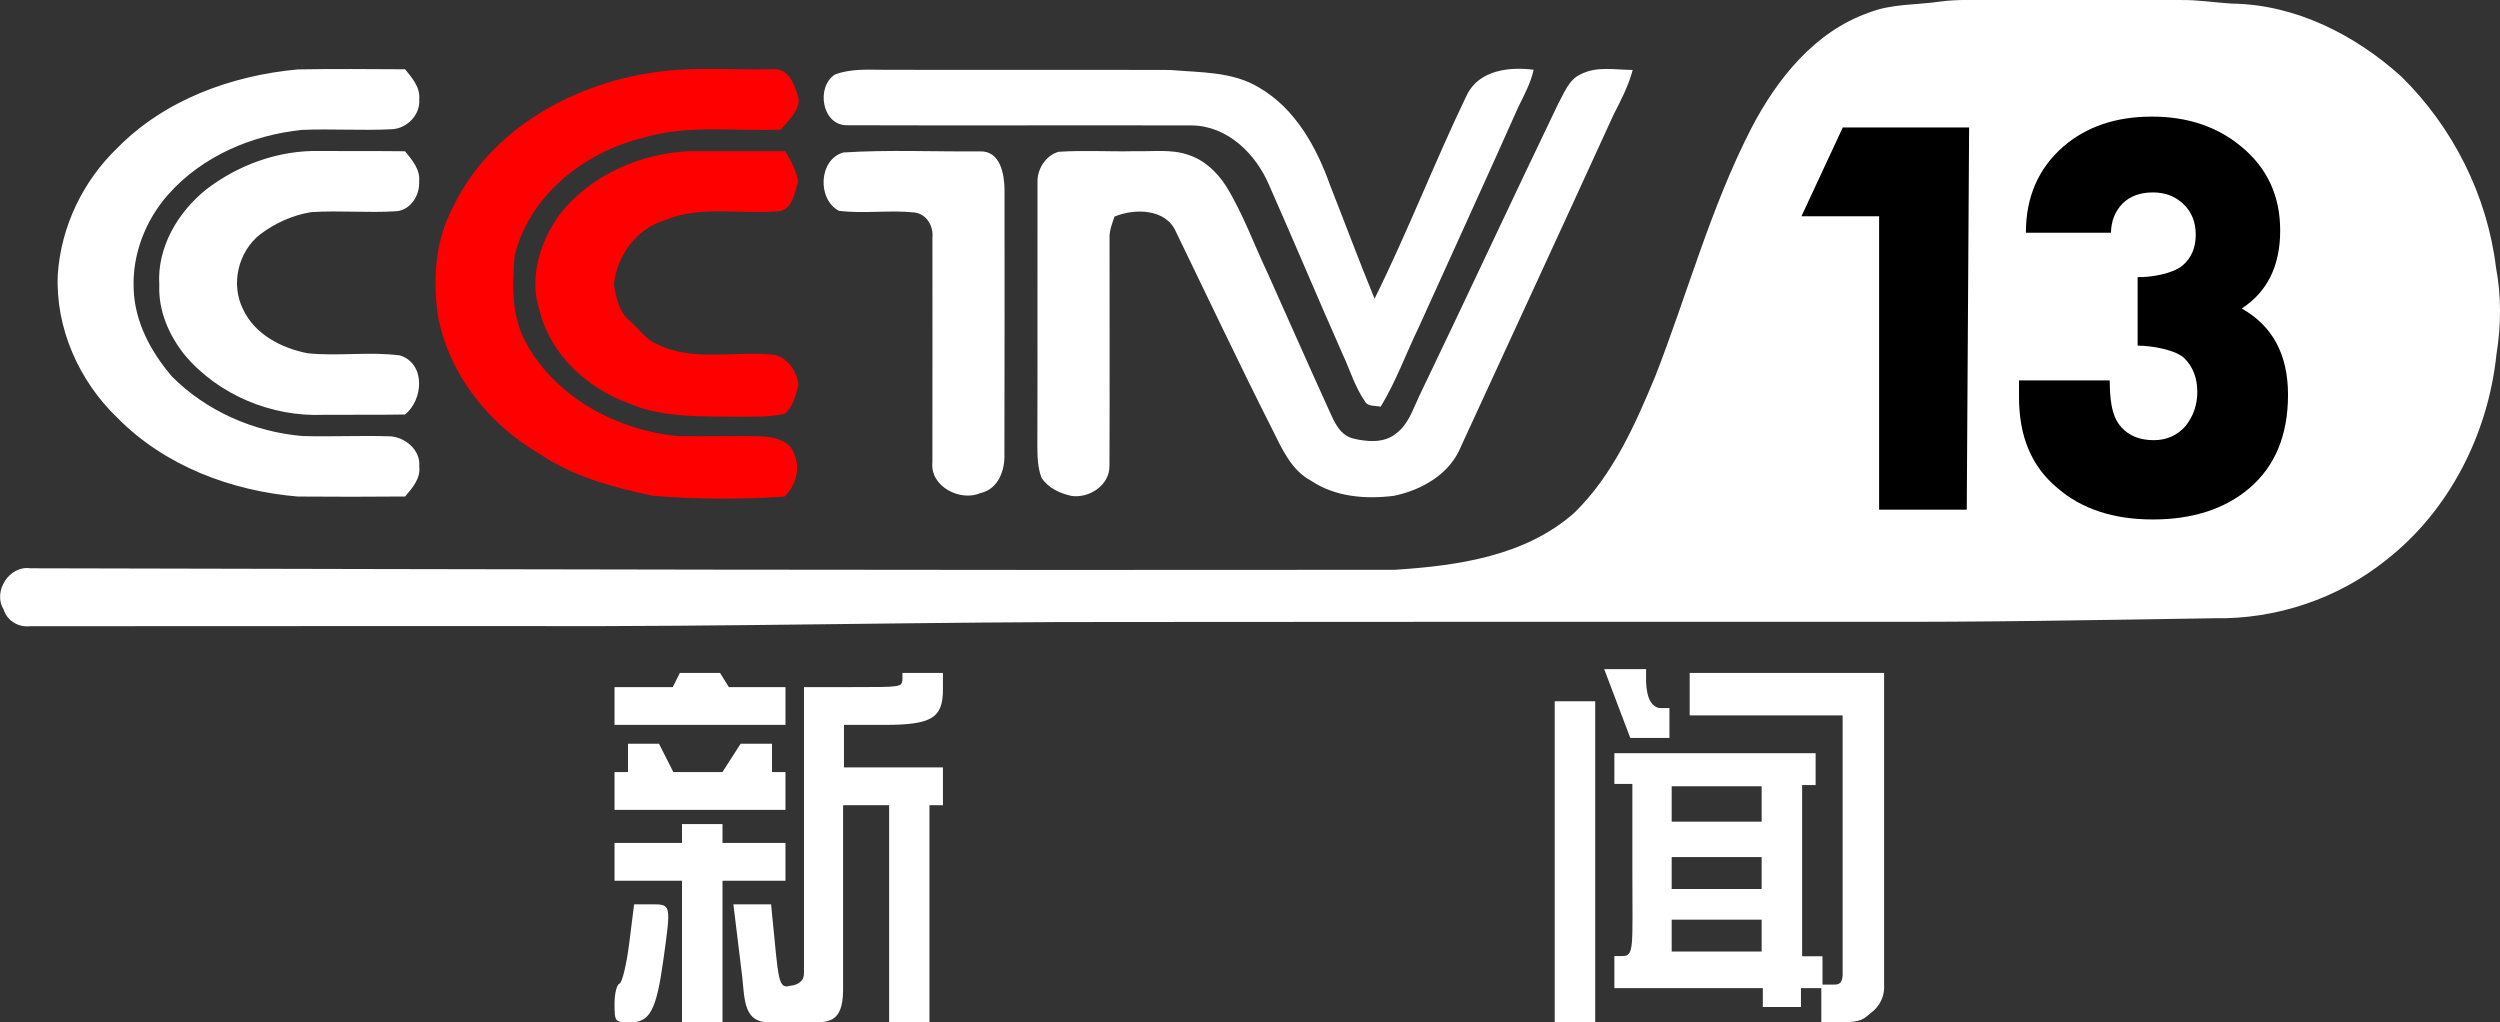 <svg width="211.67mm" height="86.566mm" version="1.1" viewBox="0 0 211.67 86.566" xmlns="http://www.w3.org/2000/svg">
 <rect x="0" y="0" width="211.67" height="86.566" fill="#333333" stroke="none"/>
 <g transform="translate(181.43 -130.63)">
  <path d="m-110.03 143.54c3.838-0.245 7.713-0.059 11.565-0.091 1.736-0.069 2.076 1.934 2.087 3.275-0.003 7.431 0.015 14.866-0.011 22.301 0.062 1.396-0.501 3.012-2.021 3.352-1.722 0.75-4.291-0.552-4.075-2.613 0-6.345 0.011-12.687 3e-3 -19.033 0.095-0.965-0.497-1.981-1.513-2.109-2.127-0.23-4.28 0.124-6.404-0.143-1.853-0.973-1.722-4.339 0.369-4.939zm-53.918 3.114c2.72-2.08 6.122-3.315 9.562-3.239 2.416 0.018 4.832-7e-3 7.248 0.022 0.596 0.731 1.301 1.539 1.195 2.555 0.069 1.144-0.694 2.405-1.908 2.522-2.409 0.157-4.829-0.08-7.237 0.077-1.557 0.252-3.052 0.932-4.309 1.879-1.868 1.455-2.526 4.236-1.447 6.356 0.983 2.113 3.242 3.275 5.435 3.71 2.606 0.278 5.253-0.157 7.848 0.19 2.179 0.684 1.985 3.747 0.424 5-2.292 0.04-4.584 7e-3 -6.875 0.026-4.412 0.194-8.933-1.681-11.788-5.077-1.327-1.659-2.23-3.743-2.142-5.903-0.208-3.18 1.564-6.181 3.995-8.118zm116.37-9.741c1.352-0.702 2.928-0.362 4.386-0.362-0.355 1.356-1.013 2.599-1.645 3.842-4.273 9.357-8.594 18.689-12.892 28.035-0.939 2.343-3.326 3.699-5.695 4.185-2.398 0.296-4.956 0.095-7.011-1.287-1.692-0.903-2.471-2.745-3.29-4.375-2.793-5.53-5.439-11.13-8.144-16.704-0.844-1.956-3.491-1.992-5.201-1.279-0.187 0.578-0.428 1.148-0.417 1.765-0.01 6.459 0.026 12.918-0.007 19.376 0 1.616-1.714 2.723-3.213 2.511-0.983-0.219-1.978-0.669-2.54-1.542-0.336-0.885-0.347-1.842-0.351-2.771 0.026-7.427-0.003-14.858 0.011-22.286-0.022-1.093 0.716-2.237 1.776-2.537 2.168-0.15 4.343 0 6.517-0.055 1.481 0.044 3.023-0.19 4.456 0.307 1.356 0.424 2.449 1.458 3.209 2.635 1.443 2.339 2.365 4.945 3.542 7.416 1.733 3.874 3.447 7.76 5.205 11.623 0.424 0.947 0.891 2.054 2.003 2.343 1.188 0.292 2.658 0.417 3.663-0.428 1.031-0.76 1.418-2.051 1.948-3.158 3.966-8.239 7.811-16.532 11.777-24.772 0.506-0.906 0.897-2.04 1.913-2.486zm-123.9 6.232c4.003-4.072 9.661-6.122 15.265-6.638 3.026-0.059 6.056-0.022 9.083-0.011 0.596 0.735 1.301 1.539 1.195 2.555 0.106 1.279-1.009 2.431-2.259 2.518-2.548 0.135-5.103-0.048-7.65 0.059-4.244 0.428-8.454 2.222-11.32 5.446-1.952 2.189-3.092 5.121-2.946 8.067 0.095 2.767 1.473 5.304 3.239 7.369 2.921 2.931 6.912 4.675 11.017 5.037 2.442 0.073 4.887-0.051 7.329 0.022 1.334 3e-3 2.727 1.144 2.591 2.551 0.132 1.027-0.585 1.824-1.195 2.548-3.03 0.025-6.06 0.029-9.09 3e-3 -5.614-0.471-11.254-2.588-15.257-6.652-3.256-3.107-5.263-7.603-5.062-12.128 0.26-4.054 2.131-7.947 5.063-10.747zm60.73-6.199c1.356-0.523 2.833-0.406 4.255-0.406 8.049 0.022 16.097-0.011 24.146 0.015 2.551 0.227 5.282 0.113 7.548 1.506 3.049 1.776 4.836 5.029 5.987 8.257 1.261 3.198 2.457 6.422 3.765 9.602 2.811-5.673 5.092-11.601 7.84-17.304 1.053-2.058 3.571-2.343 5.629-2.08-0.245 1.115-0.793 2.12-1.29 3.132-2.771 6.229-5.618 12.42-8.421 18.631-1.093 2.252-1.937 4.624-3.242 6.766-0.446-0.11-1.086 0.022-1.342-0.464-0.837-1.217-1.261-2.654-1.879-3.984-2.102-4.741-4.104-9.522-6.203-14.262-1.119-2.672-3.52-5.074-6.576-5.106-9.748-0.022-19.496 0.018-29.246-0.015-2.072-0.044-2.566-3.249-0.972-4.287zm93.579-6.181c1.528-0.212 3.078-0.113 4.62-0.132 5.238-0.015 10.48 0.015 15.718 0 1.458-0.029 2.902 0.216 4.357 0.303 5.373 0.062 10.447 2.635 14.373 6.188 4.368 4.298 7.263 10.066 8.002 16.16 0.461 2.431 0.435 4.931 0.036 7.365-0.698 6.707-3.984 13.221-9.339 17.399-4.065 3.271-9.306 5.022-14.519 4.927-9.862 0.154-19.727 0.34-29.593 0.3-20.594 3e-3 -41.183-7e-3 -61.773 0.018-17.304-0.036-34.603 0.42-51.904 0.347-13.893 3e-3 -27.786-3e-3 -41.679 0.011-0.998 0.113-1.959-0.453-2.255-1.425-0.943-1.513 0.49-3.747 2.27-3.48 38.504 0.088 77.015 0.175 115.52 0.128 5.325-0.344 11.067-1.155 15.209-4.835 3.235-3.162 5.11-7.38 6.821-11.492 2.745-7.014 4.704-14.35 8.162-21.069 2.171-4.174 5.366-8.177 9.95-9.778 1.923-0.764 4.013-0.636 6.027-0.936" fill="#fff" stroke-width=".366"/>
  <path d="m-134.04 148.78c2.635-3.344 6.864-5.198 11.071-5.351 2.676 0 5.351 0.015 8.027 0 0.482 0.797 0.914 1.641 1.1 2.559-0.307 0.896-0.428 2.208-1.491 2.507-3.264 0.347-6.7-0.53-9.821 0.782-2.376 0.709-4.097 3.045-4.298 5.483 0.212 1.067 0.417 2.284 1.312 3.005 0.8 0.665 1.371 1.623 2.372 2.018 3.125 1.546 6.7 0.479 10.019 0.91 1.111 0.351 1.765 1.404 1.934 2.507-0.245 0.881-0.453 1.879-1.202 2.478-1.283 0.281-2.603 0.227-3.907 0.234-3.111-0.044-6.342 0.121-9.269-1.129-3.52-1.29-6.601-4.101-7.54-7.818-0.94-2.8 0.011-5.874 1.696-8.184zm8.736-12.117c3.078-0.376 6.21-0.088 9.31-0.172 1.404-0.117 1.915 1.477 2.193 2.566-0.018 1.042-0.899 1.806-1.528 2.551-3.896 0.154-7.891-0.461-11.682 0.698-4.953 1.214-9.613 4.865-10.845 9.979-0.208 2.478-0.289 5.077 0.943 7.332 2.515 4.657 7.698 7.431 12.859 7.935 2.438 0.055 4.876-0.051 7.31 0.033 0.997 0.102 2.233 0.387 2.555 1.488 0.571 1.221 0.117 2.694-0.818 3.6-3.714 0.249-7.449 0.241-11.159-0.069-3.348-0.698-6.744-1.616-9.606-3.564-4.339-2.518-7.742-6.846-8.608-11.85-0.402-3.037-0.175-6.272 1.305-9.017 3.22-6.751 10.545-10.699 17.771-11.51z" fill="#f00" stroke-width=".366"/>
  <path transform="matrix(.993 0 0 1.007 -181.43 130.63)" d="m172.15 31.981 7.734 3.8e-5c0.018 1.446 0.103 2.973 0.987 3.935 0.658 0.729 1.583 1.093 2.774 1.093 1.085 0 1.982-0.391 2.694-1.173 0.676-0.836 1.014-1.796 1.014-2.881 0-1.173-0.373-2.125-1.12-2.854-0.765-0.693-2.759-1.04-3.968-1.04v-5.761c1.067 0.036 3.007-0.284 3.808-0.96 0.765-0.622 1.147-1.494 1.147-2.614 0-1.049-0.347-1.903-1.04-2.56-0.693-0.658-1.565-0.987-2.614-0.987-1.067 0-1.92 0.302-2.56 0.907-0.658 0.658-0.996 1.485-1.014 2.48h-7.255c0-2.987 1.058-5.396 3.174-7.228 1.974-1.689 4.498-2.534 7.574-2.534 3.023 0 5.556 0.836 7.601 2.507 2.223 1.796 3.334 4.152 3.334 7.068 0 2.969-1.093 5.156-3.28 6.561 2.631 1.458 3.947 3.876 3.947 7.255s-1.093 5.992-3.28 7.841c-2.098 1.76-4.845 2.64-8.241 2.64-3.361 0-6.072-0.88-8.135-2.64-2.258-1.849-3.28-4.4-3.28-7.654zm-11.927 10.871v-24.667h-6.623l3.525-7.468h10.771l-0.201 32.135z" style="font-feature-settings:normal;font-variant-caps:normal;font-variant-ligatures:normal;font-variant-numeric:normal"/>
  <path transform="translate(-181.43 130.63)" d="m52.031 59.775v-1.599h4.929l0.603-1.2h3.401l0.746 1.2h2.307l2.488-4.83e-4v3.199h-14.474zm0 5.597h1.142v-2.399h2.624l1.214 2.399h4.154l1.539-2.399h2.658v2.399h1.142v1.6l3.01e-4 1.599h-14.474zm10.813 17.344-0.75-6.149h3.192l0.324 3.299c0.31 3.161 0.405 3.872 1.276 3.598 0 0 1.171-0.039 1.185-1.039v-24.249l3.974-4.83e-4c4.278-5.19e-4 4.295 4e-3 4.362-0.627v-0.572h3.429v1.399c0 2.42-0.955 2.999-4.951 2.999h-3.428v3.598h8.379l2.31e-4 3.199h-1.142v9.196l-4.2e-4 9.196h-3.414v-18.392h-3.898v15.69c-0.029 2.765-1.258 2.715-2.911 2.7h-3.357c-2.109 0-2.067-1.837-2.269-3.845zm-5.1-2.15v-5.997h-5.713v-3.199l5.713 3.41e-4v-1.6h3.428v1.6h5.332v3.198h-5.332v11.995h-3.428zm-5.713 4.431c0-0.861 0.187-1.631 0.416-1.712 0.229-0.08 0.602-1.624 0.829-3.432l0.413-3.286h1.456c1.69 0 1.68-0.048 1.024 4.682-0.595 4.291-1.137 5.314-2.815 5.314-1.285 0-1.323-0.045-1.323-1.566zm86-22.519-2.206-5.825h3.544v1.099c0.066 1.537 0.556 2.11 1.155 2.199h0.824v2.527zm11.125 5.693v-1.599h-7.618v2.998h7.618zm0 5.797v-1.399h-7.618v2.699h7.618zm0 5.198v-1.299h-7.618v2.699h7.618zm5.994 4.198c0.387 0 0.823 0.052 0.862-0.8v-21.99h-12.95v-3.598h8.189l8.272-4.9e-5v26.37c0.106 1.606-1.087 2.388-1.087 2.388-0.667 0.551-0.759 0.812-2.666 0.829-0.535 0.005-1.562 5e-4 -1.562 5e-4l-5.6e-4 -2.899-1.724-5e-4v1.599h-3.228v-1.599h-12.569l-1e-4 -2.714h0.662c1.043-0.018 0.861-0.646 0.861-7.344v-7.234h-1.523v-2.599h17.04v2.699h-1.143v14.493h1.724v2.399m-22.673-10.395v-13.594h3.428v27.188h-3.428z" fill="#fff" stroke-width=".39"/>
 </g>
</svg>
